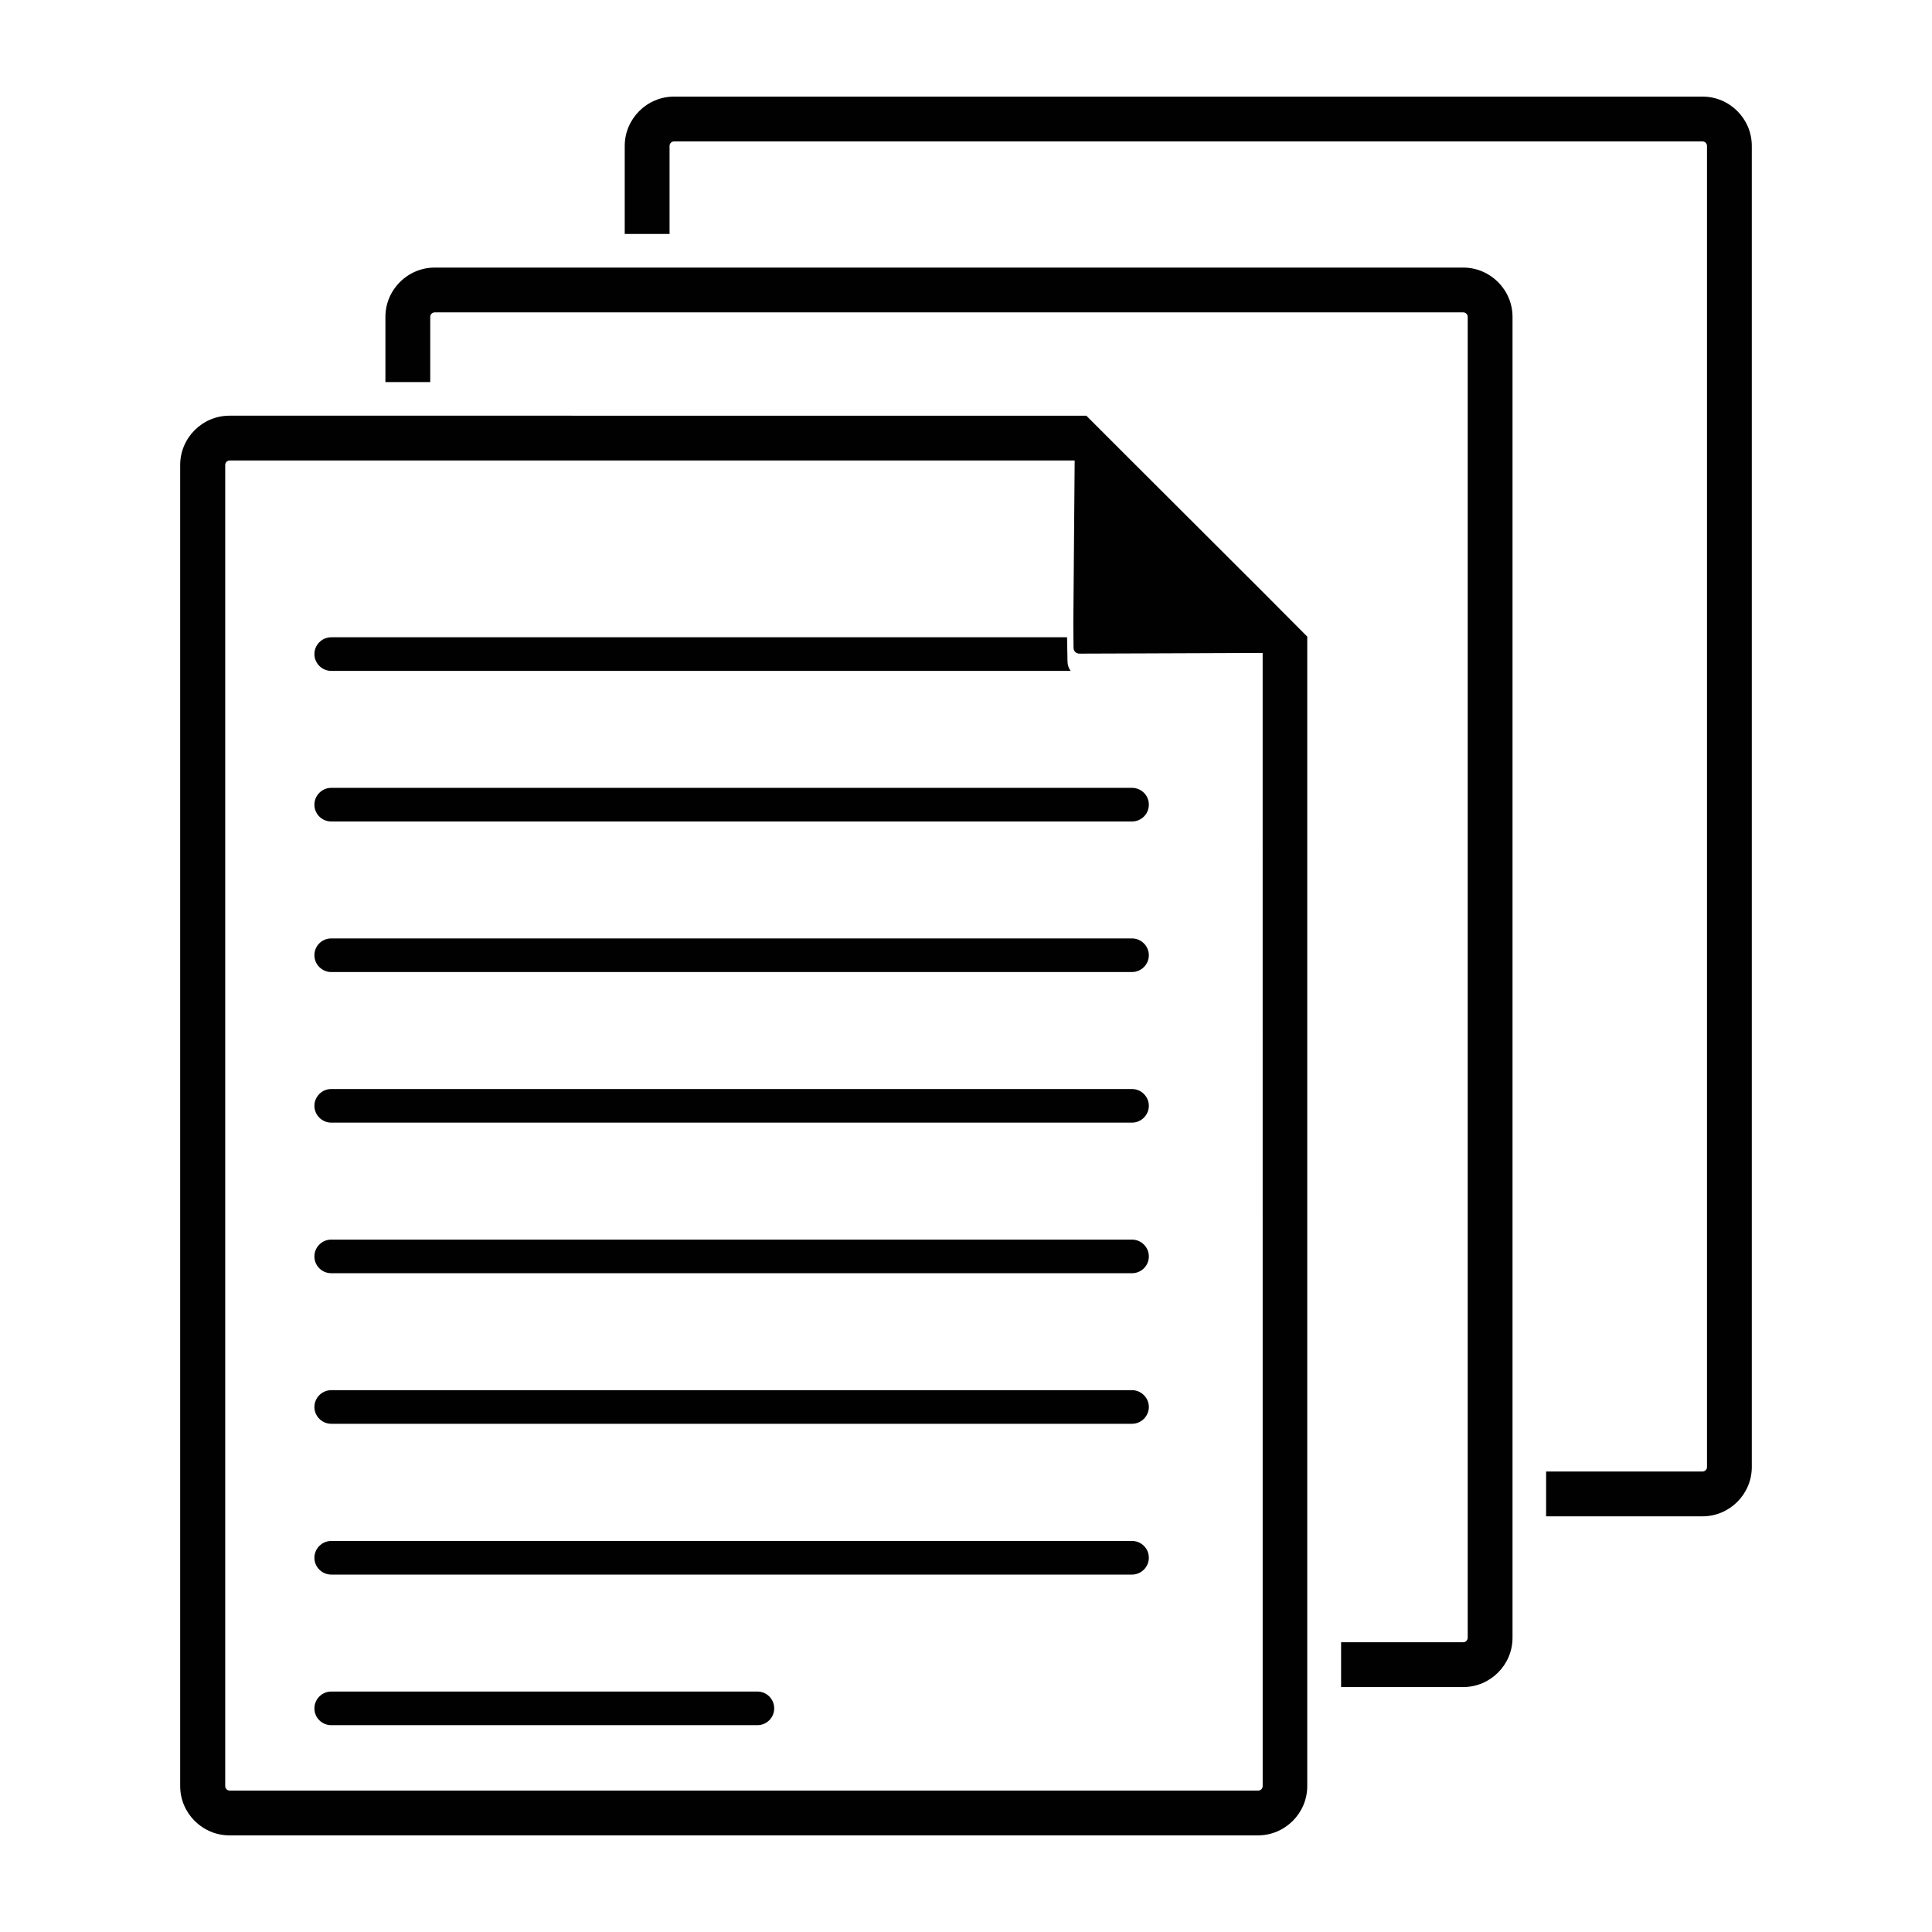 <?xml version="1.0" encoding="utf-8"?>
<!-- Generator: Adobe Illustrator 21.0.0, SVG Export Plug-In . SVG Version: 6.00 Build 0)  -->
<svg version="1.1" id="Layer_1" xmlns="http://www.w3.org/2000/svg" xmlns:xlink="http://www.w3.org/1999/xlink" x="0px" y="0px"
	 viewBox="0 0 100 100" style="enable-background:new 0 0 100 100;" xml:space="preserve">
<style type="text/css">
	.st0{fill:#010101;}
</style>
<g>
	<g>
		<path class="st0" d="M88.123,5H34.888c-1.403,0-2.552,1.148-2.552,2.551v4.558h2.32V7.552c0-0.128,0.104-0.232,0.232-0.232h53.234
			c0.128,0,0.232,0.104,0.232,0.232v68.381c0,0.128-0.104,0.232-0.232,0.232h-8.096v2.32h8.096c1.403,0,2.551-1.148,2.551-2.552
			V7.552C90.674,6.148,89.526,5,88.123,5z"/>
		<g>
			<path class="st0" d="M78.288,16.401V84.77c0,1.404-1.148,2.552-2.552,2.552h-6.321v-2.32h6.321c0.128,0,0.232-0.104,0.232-0.232
				V16.401c0-0.128-0.104-0.232-0.232-0.232H22.501c-0.128,0-0.232,0.104-0.232,0.232v3.375h-2.32v-3.375
				c0-1.403,1.148-2.551,2.551-2.551h53.234C77.139,13.849,78.288,14.998,78.288,16.401z"/>
		</g>
	</g>
	<g>
		<path class="st0" d="M55.416,34.725H17.143c-0.476,0-0.87-0.394-0.87-0.87c0-0.476,0.394-0.87,0.87-0.87h38.088l0.023,1.252
			C55.254,34.412,55.312,34.586,55.416,34.725z"/>
	</g>
	<g>
		<path class="st0" d="M59.464,41.649c0,0.487-0.394,0.87-0.87,0.87H17.143c-0.476,0-0.87-0.383-0.87-0.87
			c0-0.475,0.394-0.87,0.87-0.87h41.451C59.07,40.78,59.464,41.162,59.464,41.649z"/>
	</g>
	<g>
		<path class="st0" d="M59.464,49.443c0,0.475-0.394,0.87-0.87,0.87H17.143c-0.476,0-0.87-0.394-0.87-0.87
			c0-0.487,0.394-0.87,0.87-0.87h41.451C59.07,48.573,59.464,48.968,59.464,49.443z"/>
	</g>
	<g>
		<path class="st0" d="M59.464,57.237c0,0.476-0.394,0.87-0.87,0.87H17.143c-0.476,0-0.87-0.394-0.87-0.87
			c0-0.475,0.394-0.87,0.87-0.87h41.451C59.07,56.367,59.464,56.762,59.464,57.237z"/>
	</g>
	<g>
		<path class="st0" d="M59.464,65.031c0,0.488-0.394,0.87-0.87,0.87H17.143c-0.476,0-0.87-0.383-0.87-0.87
			c0-0.475,0.394-0.869,0.87-0.869h41.451C59.07,64.161,59.464,64.555,59.464,65.031z"/>
	</g>
	<g>
		<path class="st0" d="M59.464,72.825c0,0.476-0.394,0.87-0.87,0.87H17.143c-0.476,0-0.87-0.394-0.87-0.87
			c0-0.475,0.394-0.87,0.87-0.87h41.451C59.07,71.955,59.464,72.349,59.464,72.825z"/>
	</g>
	<g>
		<path class="st0" d="M59.464,80.63c0,0.476-0.394,0.87-0.87,0.87H17.143c-0.476,0-0.87-0.394-0.87-0.87
			c0-0.475,0.394-0.87,0.87-0.87h41.451C59.07,79.76,59.464,80.143,59.464,80.63z"/>
	</g>
	<g>
		<path class="st0" d="M40.072,88.424c0,0.487-0.394,0.87-0.87,0.87H17.143c-0.476,0-0.87-0.383-0.87-0.87
			c0-0.475,0.394-0.87,0.87-0.87h22.059C39.678,87.554,40.072,87.937,40.072,88.424z"/>
	</g>
	<g>
		<path class="st0" d="M65.356,30.632l-6.808-6.796l-2.32-2.32H11.877c-1.403,0-2.551,1.148-2.551,2.551v68.381
			c0,1.403,1.148,2.551,2.551,2.551h53.234c1.404,0,2.552-1.148,2.552-2.551V32.951L65.356,30.632z M65.356,92.448
			c0,0.128-0.104,0.232-0.232,0.232H11.889c-0.128,0-0.232-0.104-0.232-0.232V24.067c0-0.128,0.104-0.232,0.232-0.232h43.736
			l-0.07,8.455l0.011,1.241c0,0.174,0.139,0.301,0.302,0.301c0.011,0,0.011,0,0.023,0l3.444-0.012l6.02-0.023L65.356,92.448
			L65.356,92.448z"/>
	</g>
</g>
</svg>
